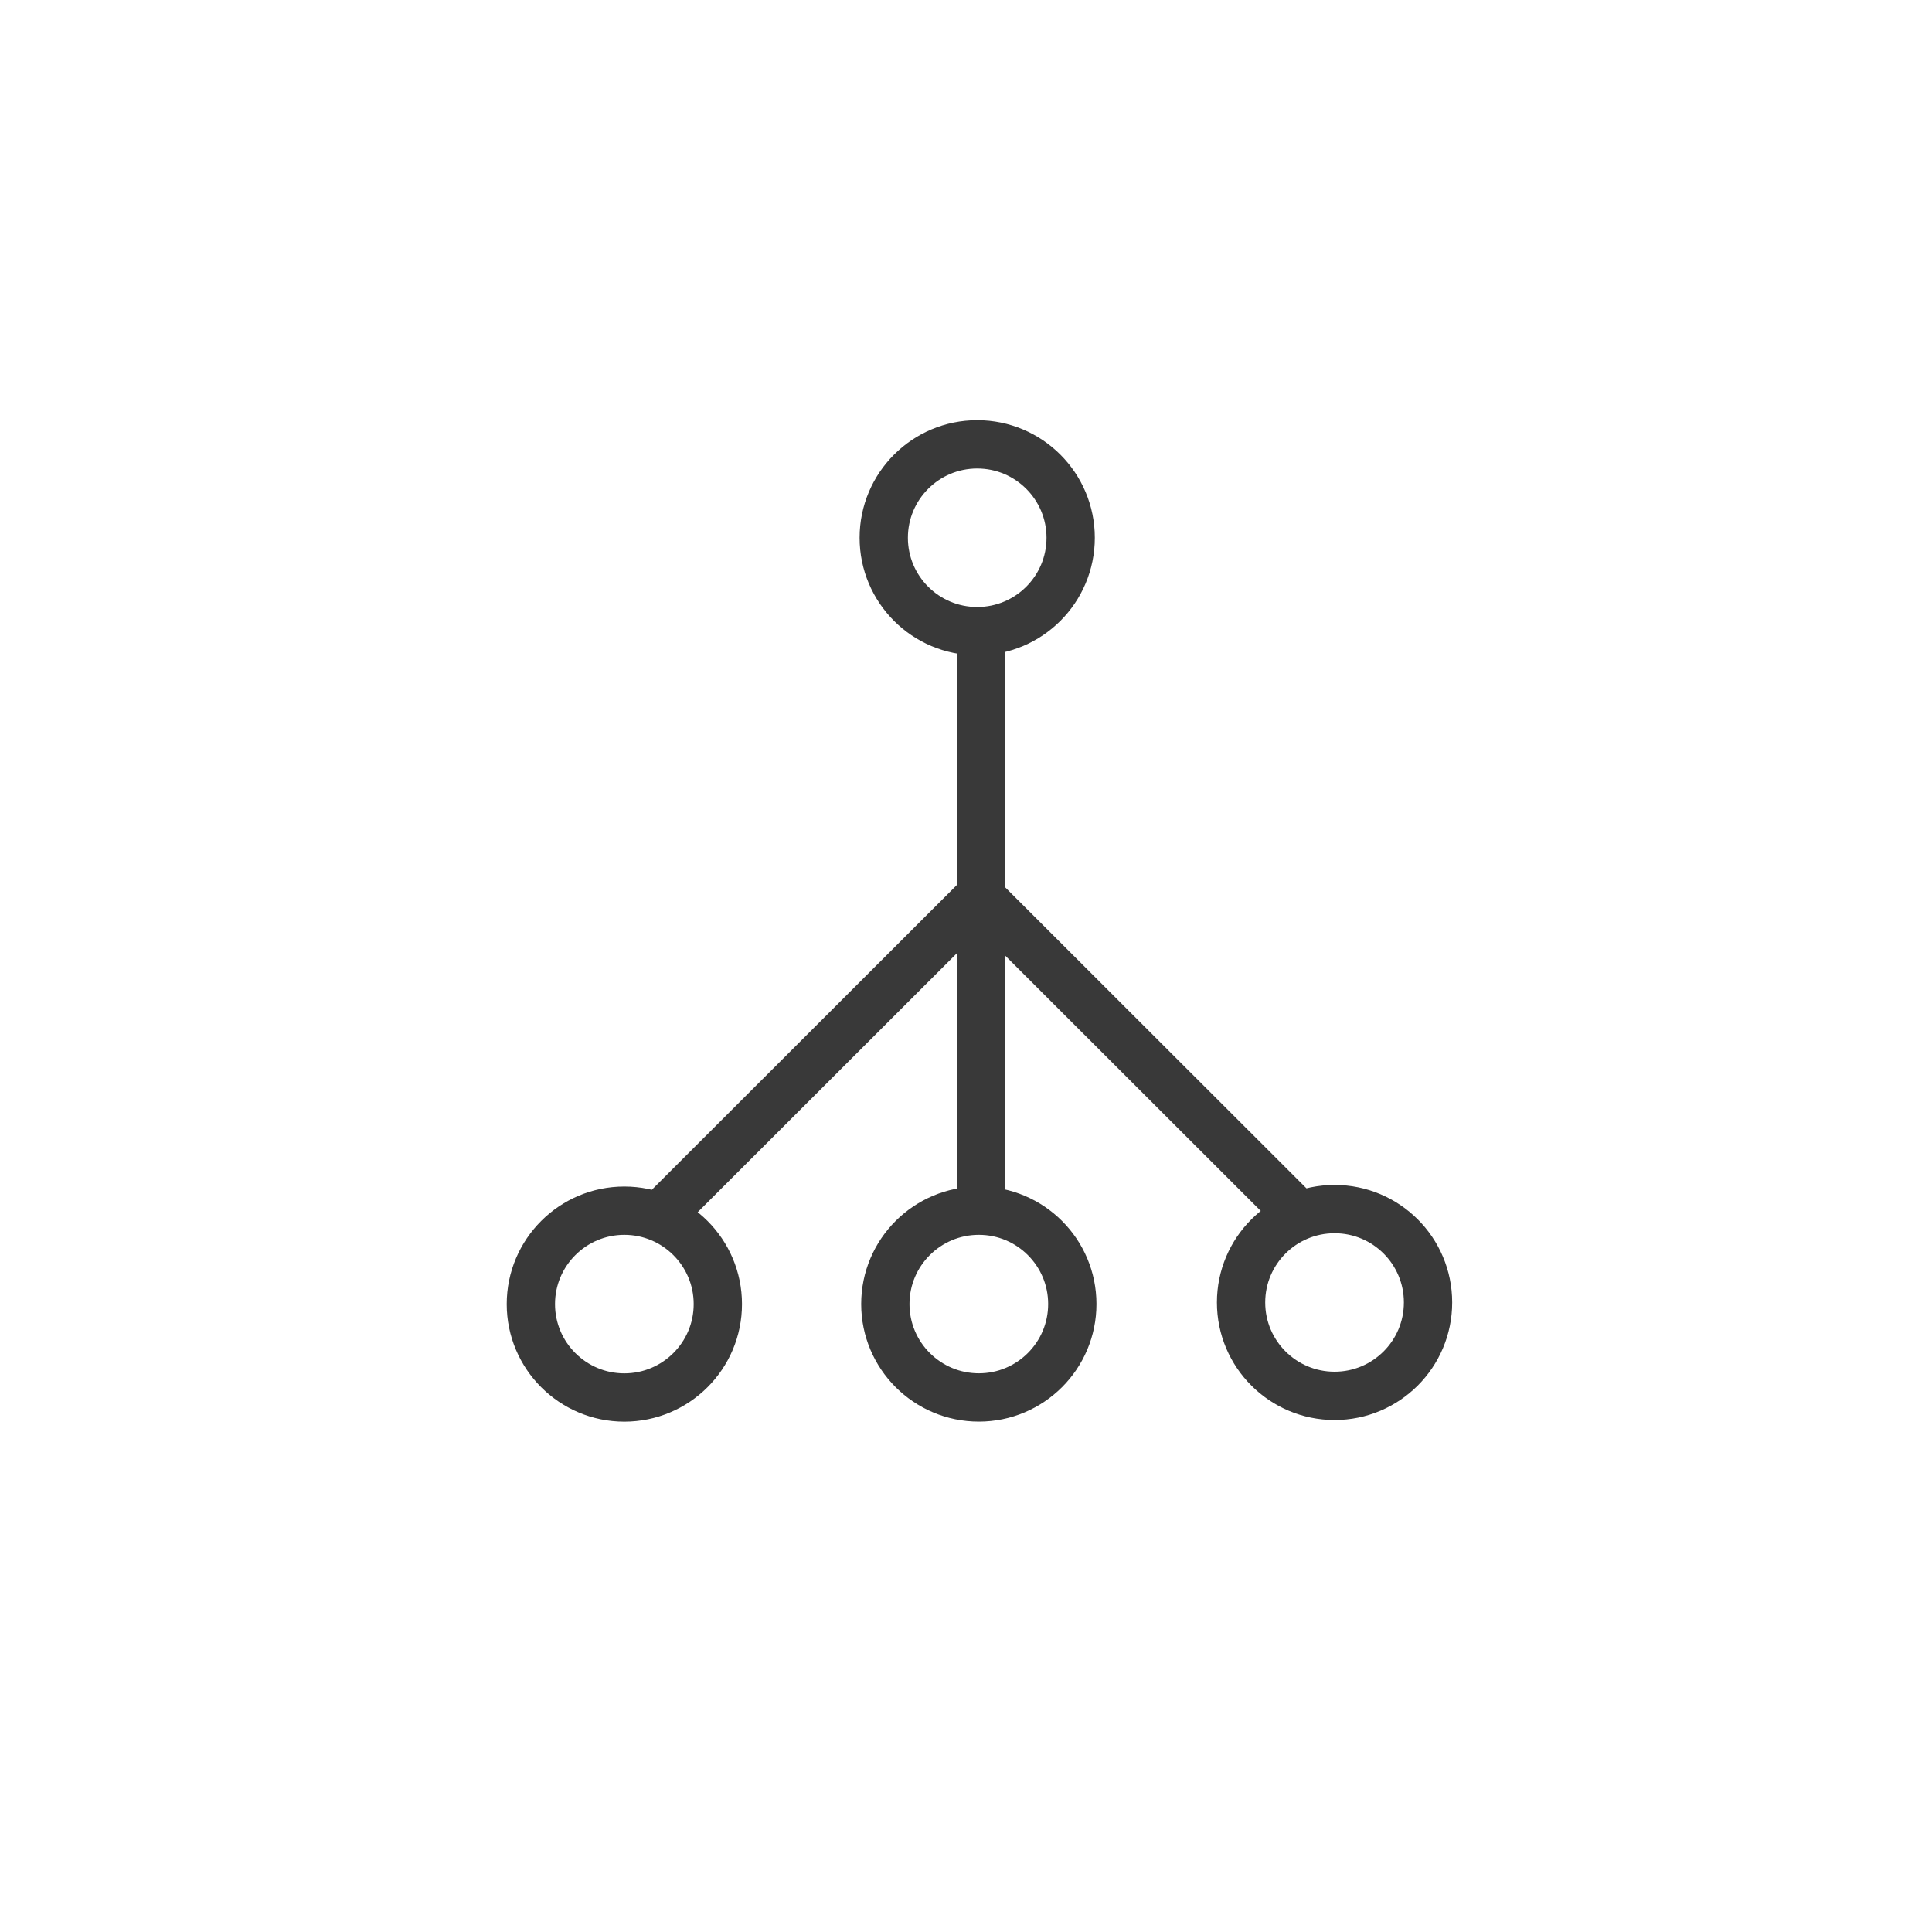 <svg xmlns="http://www.w3.org/2000/svg" xmlns:xlink="http://www.w3.org/1999/xlink" width="40" height="40" version="1.1" viewBox="0 0 40 40"><title>tech-dark</title><desc>Created with Sketch.</desc><g id="Page-1" fill="none" fill-rule="evenodd" stroke="none" stroke-width="1"><g id="tech-dark" stroke="#393939"><path id="Imported-Layers" d="M14.862,27 C14.862,28.068 13.995,28.934 12.926,28.934 C11.858,28.934 10.991,28.068 10.991,27 C10.991,25.932 11.858,25.066 12.926,25.066 C13.995,25.066 14.862,25.932 14.862,27 L14.862,27 Z M22.201,26.999 C22.201,28.067 21.335,28.933 20.266,28.933 C19.197,28.933 18.33,28.067 18.33,26.999 C18.33,25.931 19.197,25.066 20.266,25.066 C21.335,25.066 22.201,25.931 22.201,26.999 L22.201,26.999 Z M29.566,26.966 C29.566,28.034 28.7,28.9 27.631,28.9 C26.562,28.9 25.695,28.034 25.695,26.966 C25.695,25.898 26.562,25.033 27.631,25.033 C28.7,25.033 29.566,25.898 29.566,26.966 L29.566,26.966 Z M22.167,11.134 C22.167,12.202 21.301,13.067 20.232,13.067 C19.163,13.067 18.297,12.202 18.297,11.134 C18.297,10.066 19.163,9.2 20.232,9.2 C21.301,9.2 22.167,10.066 22.167,11.134 L22.167,11.134 Z M20.311,24.842 L20.311,12.866 L20.311,24.842 Z M13.644,25.191 L20.399,18.442 L13.644,25.191 Z M20.224,18.491 L26.956,25.217 L20.224,18.491 Z"/></g></g></svg>
